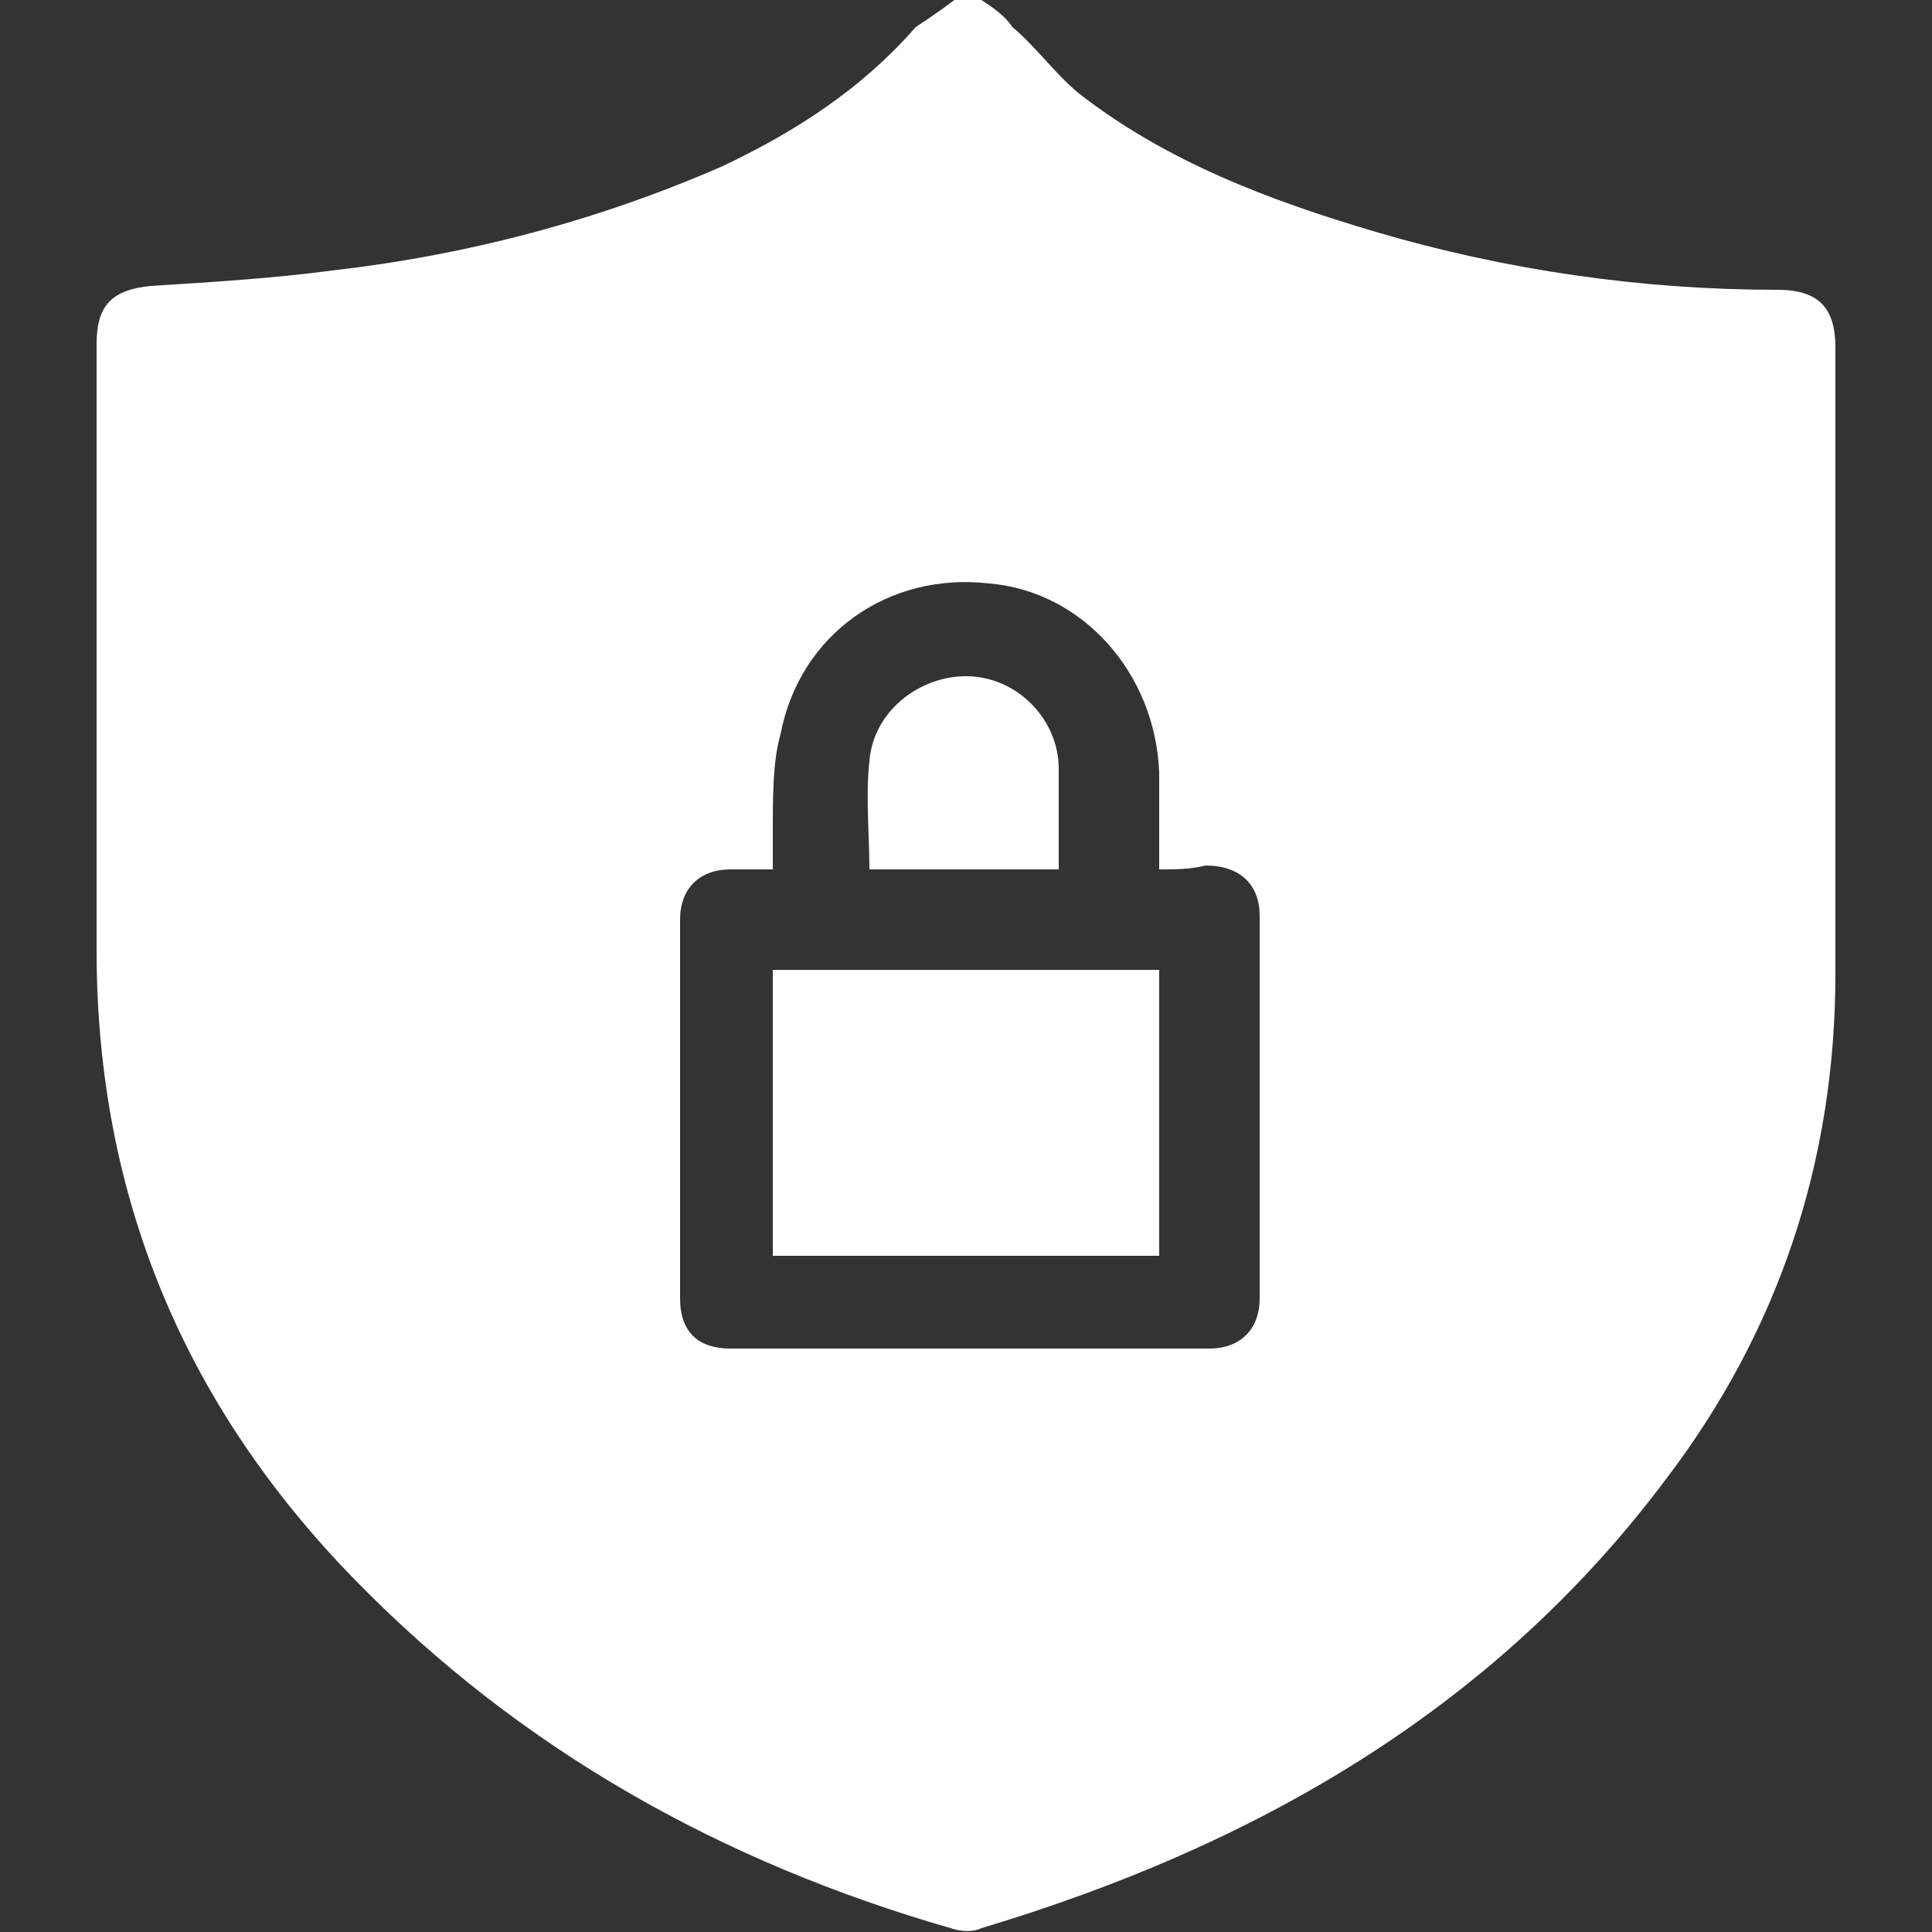 <?xml version="1.0" encoding="utf-8"?>
<!-- Generator: Adobe Illustrator 24.1.2, SVG Export Plug-In . SVG Version: 6.00 Build 0)  -->
<svg version="1.1" id="Warstwa_1" xmlns="http://www.w3.org/2000/svg" xmlns:xlink="http://www.w3.org/1999/xlink" x="0px" y="0px"
	 viewBox="0 0 50 50" style="enable-background:new 0 0 50 50;" xml:space="preserve"  fill="white">
<rect x="0" y="0" width="50" height="50" fill="#333333" stroke="none"/>
<g>
	<path d="M24.7,0c0.2,0,0.5,0,0.7,0c0.3,0.2,0.6,0.4,0.8,0.7c0.6,0.5,1.1,1.2,1.7,1.7c2.3,1.8,5,2.8,7.7,3.6c3.4,1,6.9,1.5,10.4,1.5
		c1.1,0,1.5,0.5,1.5,1.5c0,5.4,0,10.8,0,16.2c0,4.9-1.5,9.3-4.4,13.1c-4.5,6-10.7,9.5-17.7,11.6c-0.2,0.1-0.5,0.1-0.8,0
		c-5.9-1.7-11.1-4.6-15.4-9c-4.4-4.5-6.7-9.9-6.7-16.3c0-5.2,0-10.5,0-15.7c0-1,0.4-1.4,1.4-1.5c1.6-0.1,3.2-0.2,4.7-0.4
		c3.5-0.4,6.9-1.3,10.1-2.7c1.9-0.9,3.6-2,5-3.6C24,0.5,24.3,0.3,24.7,0z M30,22.5c0-0.9,0-1.7,0-2.5c-0.1-2.6-2-4.7-4.4-4.9
		c-2.6-0.3-4.9,1.3-5.4,3.9C20,19.7,20,20.6,20,21.5c0,0.3,0,0.7,0,1c-0.4,0-0.8,0-1.1,0c-0.8,0-1.3,0.5-1.3,1.3c0,3.3,0,6.5,0,9.8
		c0,0.9,0.5,1.3,1.3,1.3c4.1,0,8.2,0,12.4,0c0.8,0,1.3-0.5,1.3-1.3c0-3.3,0-6.6,0-9.9c0-0.8-0.5-1.3-1.4-1.3
		C30.8,22.5,30.4,22.5,30,22.5z"/>
	<path d="M30,32.5c-3.3,0-6.6,0-10,0c0-2.5,0-4.9,0-7.4c3.3,0,6.6,0,10,0C30,27.5,30,30,30,32.5z"/>
	<path d="M22.5,22.5c0-0.9-0.1-1.9,0-2.8c0.1-1.3,1.3-2.2,2.5-2.2c1.3,0,2.4,1.1,2.4,2.4c0,0.9,0,1.7,0,2.6
		C25.8,22.5,24.2,22.5,22.5,22.5z"/>
</g>
</svg>
